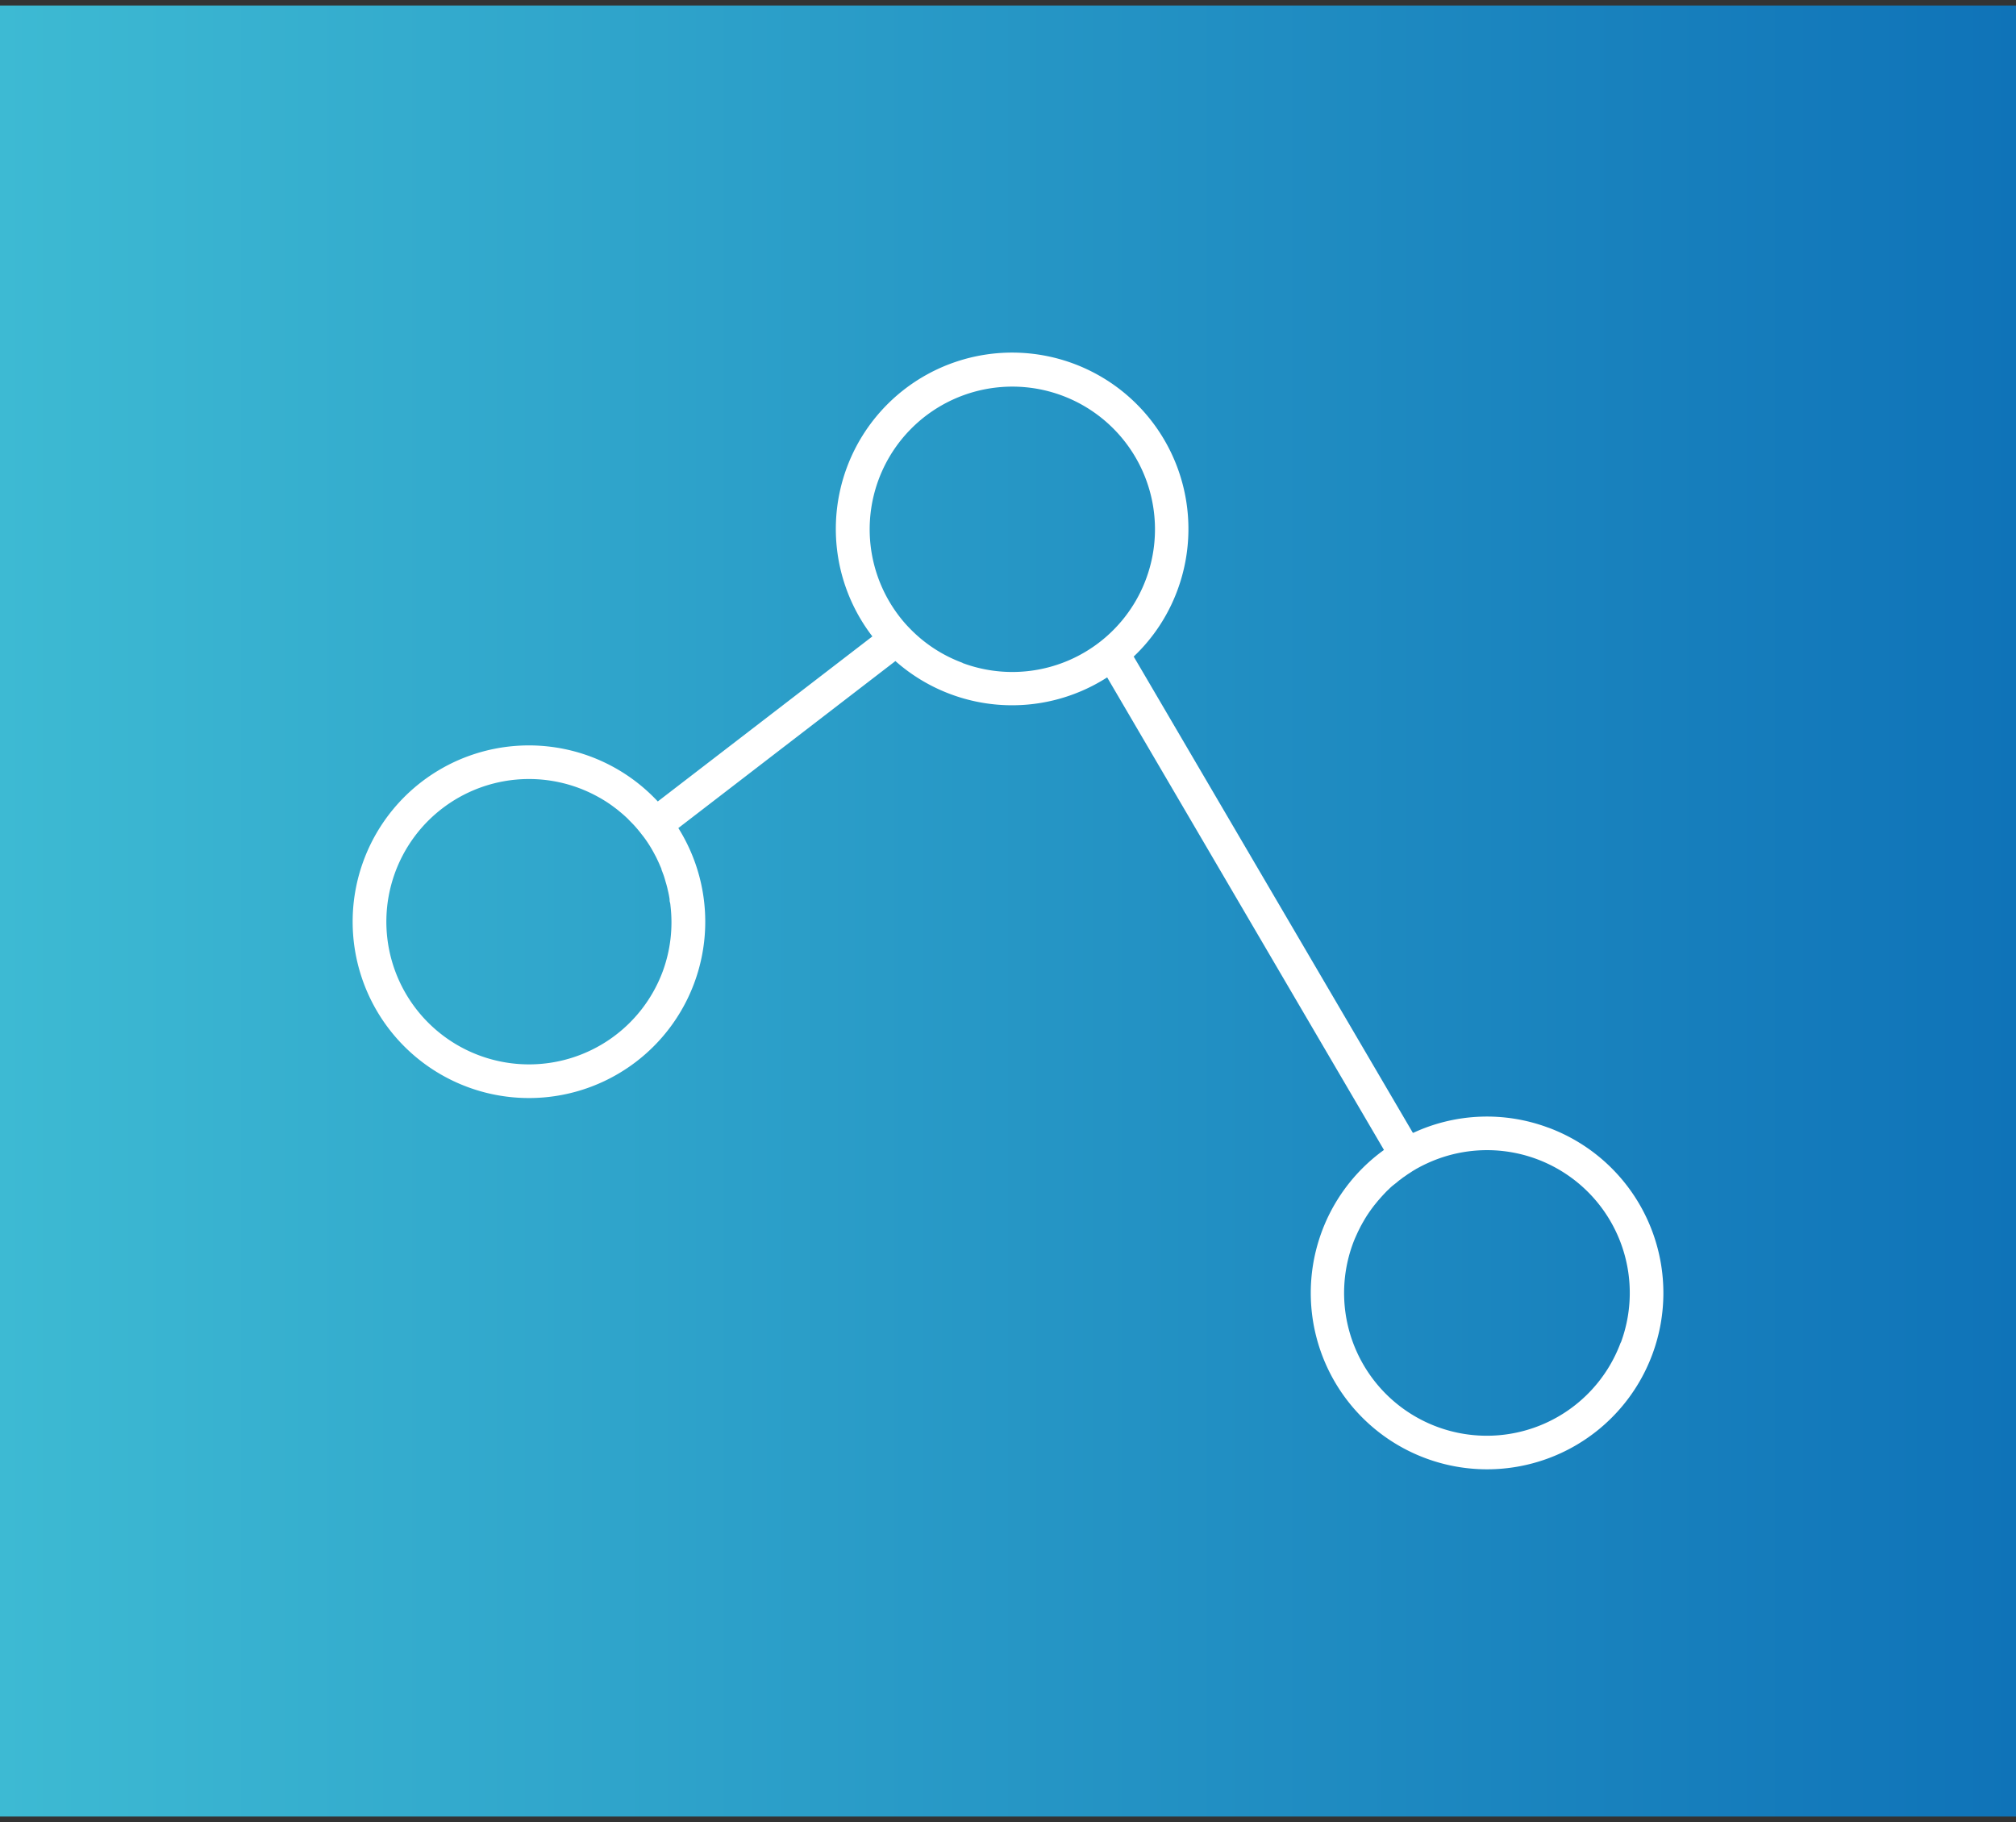 <svg id="Layer_1" data-name="Layer 1" xmlns="http://www.w3.org/2000/svg" xmlns:xlink="http://www.w3.org/1999/xlink" viewBox="0 0 300.17 271.23"><rect x="0" y="0" width="300.17" height="271.23" fill="#333333" stroke="none"/><defs><style>.cls-1{fill:url(#linear-gradient);}.cls-2{fill:#fff;}</style><linearGradient id="linear-gradient" y1="135.62" x2="300.17" y2="135.62" gradientUnits="userSpaceOnUse"><stop offset="0" stop-color="#3dbad3"/><stop offset="1" stop-color="#0f73b8"/></linearGradient></defs><rect class="cls-1" y="0.82" width="300.17" height="269.6"/><path class="cls-2" d="M230.53,167.87a26.06,26.06,0,0,0-20.08.76l-.09,0L170.2,100.12l-1.4-2.38h0a26,26,0,0,0,6.51-9.87,26.25,26.25,0,1,0-45.42,6.87L97.94,119.31a26.24,26.24,0,0,0-43.8,8.79A26.25,26.25,0,1,0,101,123.27l32.32-24.86a26.22,26.22,0,0,0,31.53,2.43L206,171.08l.06.11a26.25,26.25,0,0,0,15.34,47.54,26.25,26.25,0,0,0,9.15-50.86ZM98.68,144.6a21.24,21.24,0,1,1-9.46-25.88c.19.1.37.21.55.32a17,17,0,0,1,1.5,1c.27.2.55.41.81.62l.42.35c.23.19.45.39.67.59s.28.26.41.4.53.53.78.8.53.59.78.9l.07.08.38.49c.11.14.22.27.32.41a19.1,19.1,0,0,1,1.6,2.58c.13.23.25.47.36.71s.23.48.33.72.2.45.29.68a.32.32,0,0,1,0,.09c.1.23.18.47.27.7s.2.59.28.88.13.43.19.65.14.51.19.77a13.52,13.52,0,0,1,.28,1.41c0,.17,0,.34.07.51a3.47,3.47,0,0,1,.06.45A21.16,21.16,0,0,1,98.68,144.6Zm44.63-45.93a21.07,21.07,0,0,1-7.81-5.08,0,0,0,0,1,0,0,19.47,19.47,0,0,1-1.64-1.89,21.24,21.24,0,1,1,9.46,7Zm98,101.19a21.25,21.25,0,0,1-39.86-14.76h0c.13-.35.27-.69.41-1s.27-.61.42-.91.28-.57.43-.84l.07-.12a.47.47,0,0,0,.05-.1l.4-.69c.34-.56.71-1.11,1.1-1.63.15-.2.3-.4.46-.59s.31-.39.48-.58c.33-.38.66-.75,1-1.1a6,6,0,0,1,.51-.5l0,0c.17-.18.34-.33.52-.49L208,176a5.39,5.39,0,0,1,.6-.47,4.29,4.29,0,0,1,.5-.37l.51-.36.53-.34c.17-.12.35-.22.53-.33h0l.15-.09c.56-.32,1.13-.61,1.72-.88a21.25,21.25,0,0,1,28.8,26.69Z"/></svg>